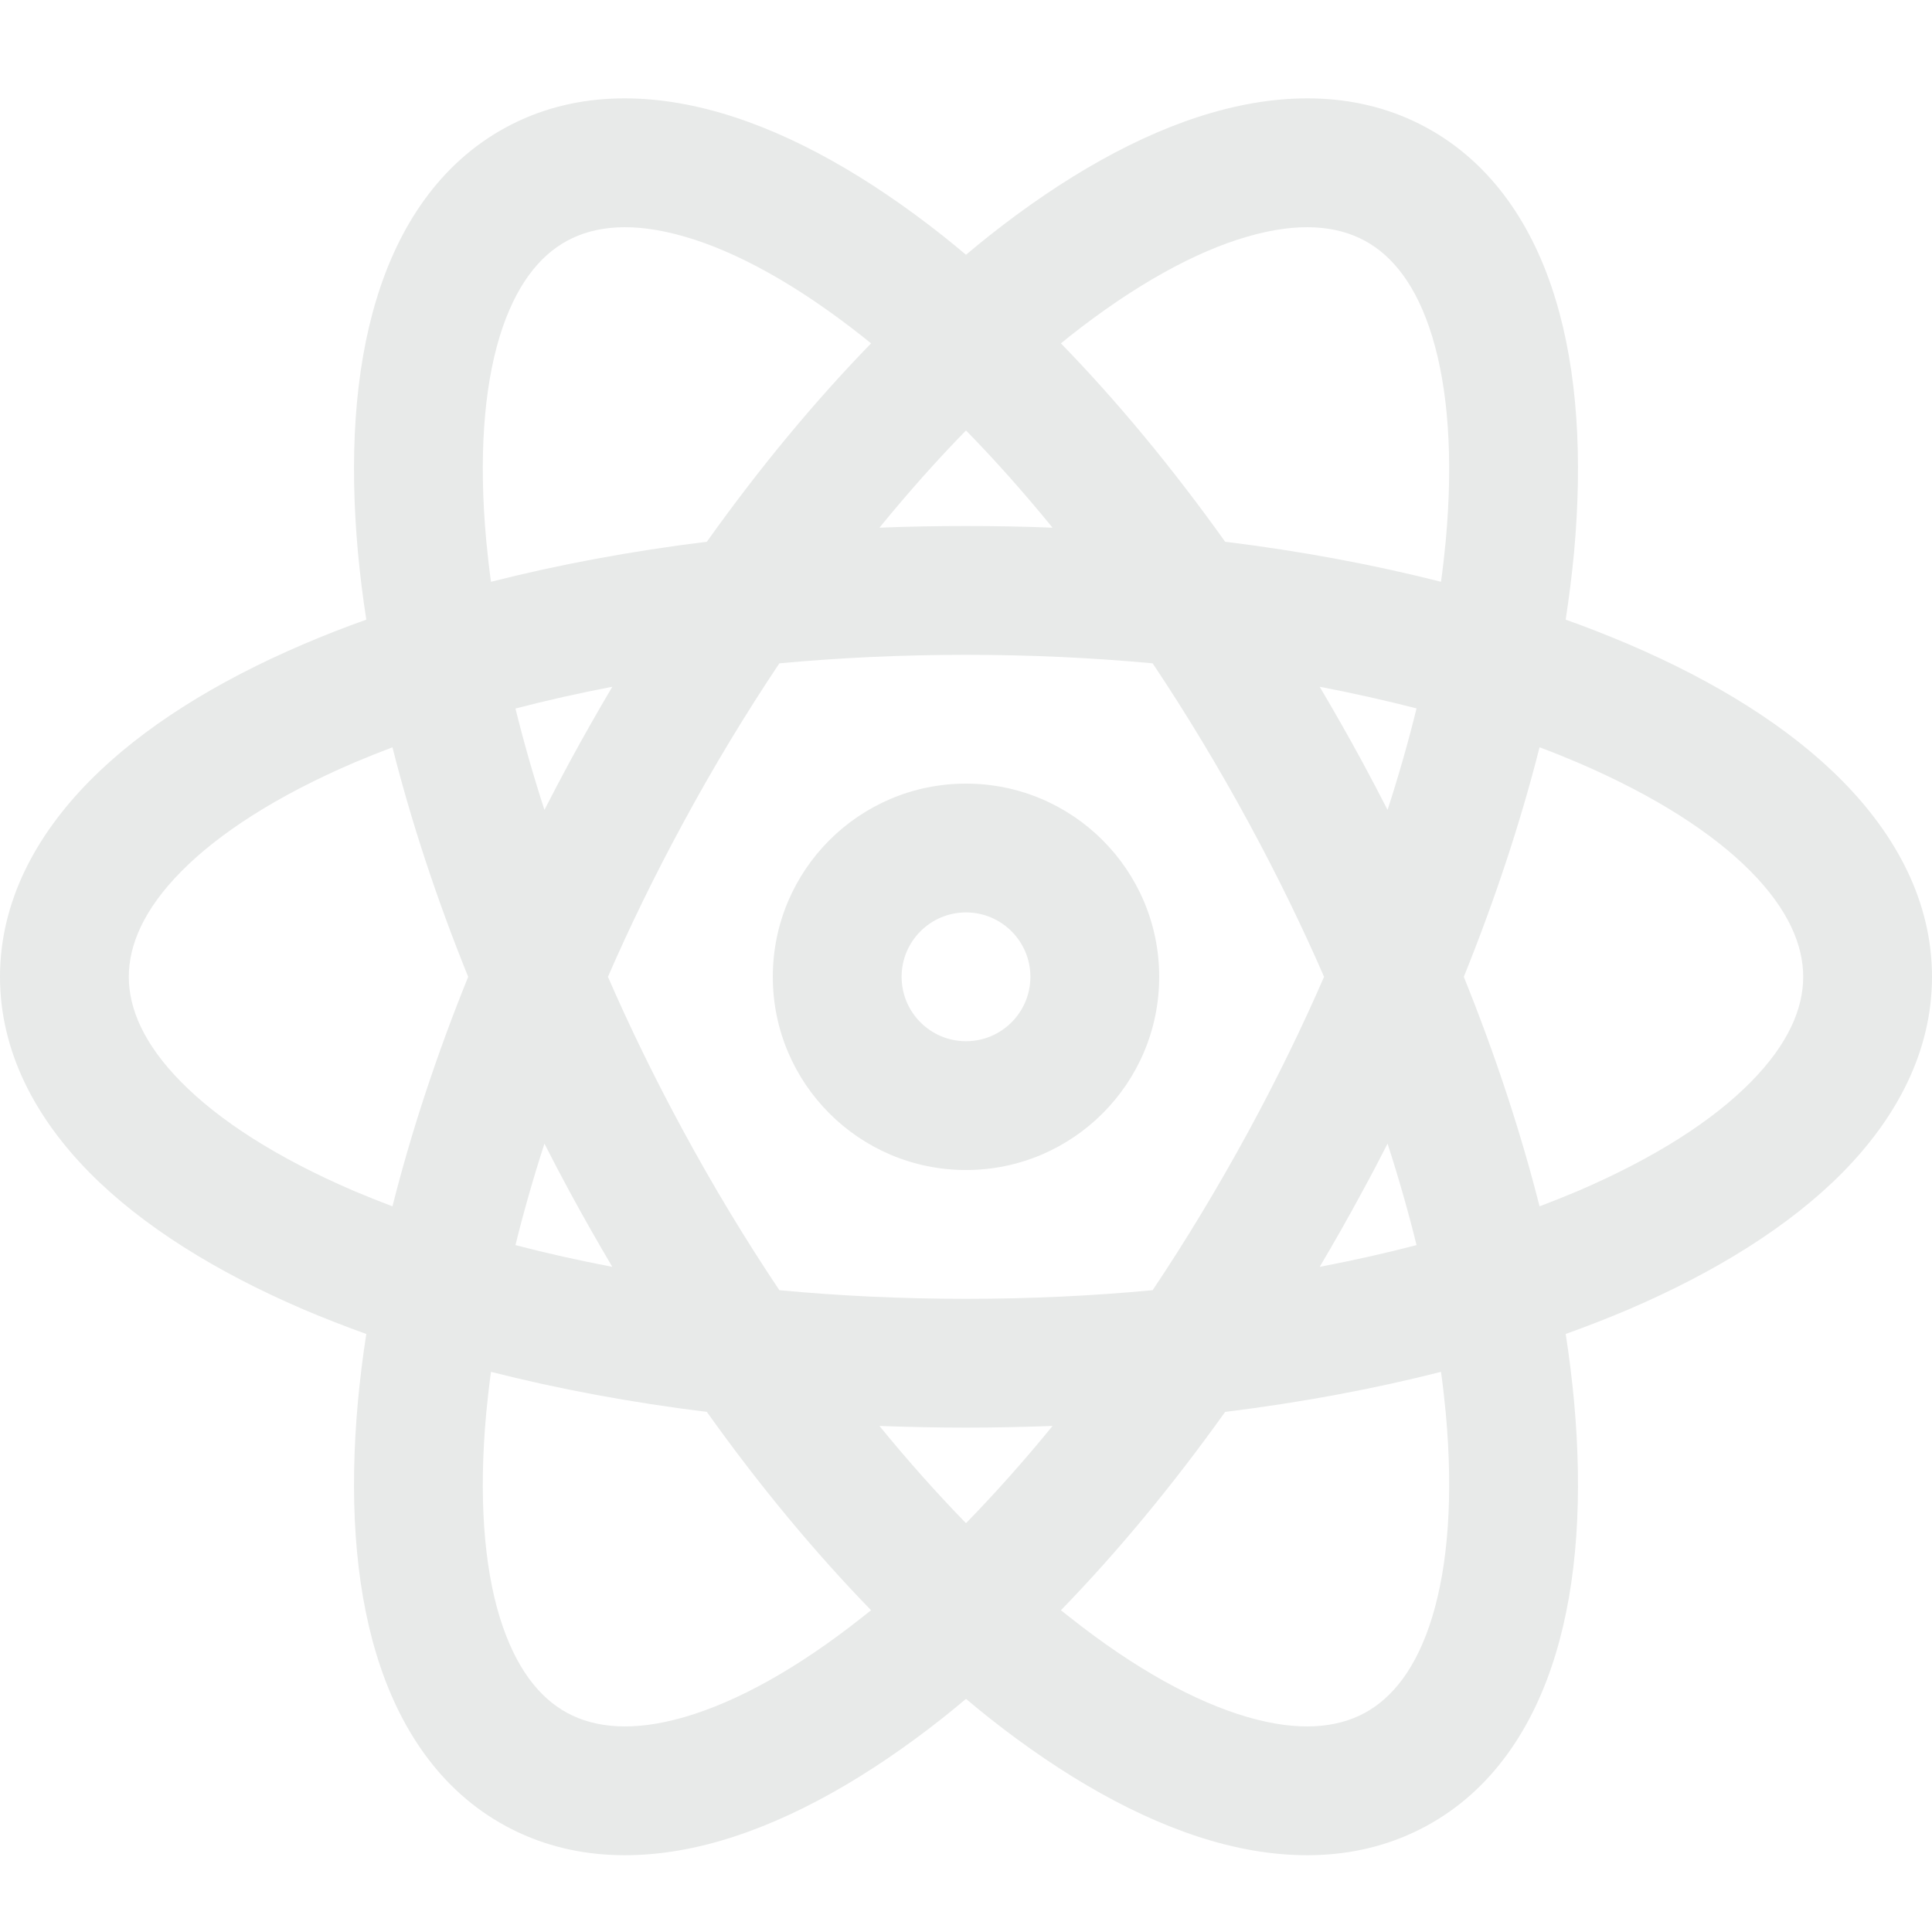 <?xml version="1.0" encoding="utf-8"?><!-- Uploaded to: SVG Repo, www.svgrepo.com, Generator: SVG Repo Mixer Tools -->
<svg width="800px" height="800px" viewBox="0 0 15 15" fill="none" xmlns="http://www.w3.org/2000/svg">
<path fill-rule="evenodd" clip-rule="evenodd" d="M5.315 1.837C4.916 1.721 4.62 1.752 4.404 1.869C4.189 1.985 4.001 2.216 3.879 2.614C3.757 3.015 3.716 3.55 3.775 4.196C3.785 4.301 3.797 4.408 3.812 4.517C4.335 4.384 4.897 4.279 5.488 4.206C5.897 3.632 6.327 3.114 6.763 2.666C6.741 2.648 6.719 2.631 6.697 2.613C6.189 2.211 5.718 1.953 5.315 1.837ZM7.5 1.978C7.439 1.927 7.379 1.877 7.318 1.829C6.746 1.377 6.16 1.04 5.594 0.876C5.025 0.711 4.441 0.711 3.928 0.989C3.415 1.267 3.095 1.756 2.923 2.323C2.751 2.887 2.713 3.561 2.779 4.288C2.795 4.458 2.816 4.632 2.844 4.811C2.674 4.871 2.51 4.936 2.353 5.003C1.683 5.29 1.108 5.645 0.694 6.065C0.278 6.487 0 7.001 0 7.584C0 8.167 0.278 8.681 0.694 9.103C1.108 9.522 1.683 9.877 2.353 10.165C2.51 10.232 2.674 10.296 2.844 10.357C2.816 10.535 2.795 10.71 2.779 10.88C2.713 11.606 2.751 12.281 2.923 12.845C3.095 13.412 3.415 13.901 3.928 14.178C4.441 14.456 5.025 14.457 5.594 14.292C6.16 14.127 6.746 13.791 7.318 13.339C7.379 13.291 7.439 13.241 7.5 13.19C7.561 13.241 7.621 13.291 7.682 13.339C8.254 13.791 8.84 14.127 9.406 14.292C9.975 14.457 10.559 14.456 11.072 14.178C11.585 13.901 11.905 13.412 12.077 12.845C12.249 12.281 12.287 11.606 12.221 10.88C12.205 10.71 12.184 10.535 12.156 10.357C12.326 10.296 12.489 10.232 12.647 10.165C13.317 9.877 13.892 9.522 14.306 9.103C14.722 8.681 15 8.167 15 7.584C15 7.001 14.722 6.487 14.306 6.065C13.892 5.645 13.317 5.29 12.647 5.003C12.489 4.936 12.326 4.871 12.156 4.811C12.183 4.632 12.205 4.458 12.221 4.288C12.287 3.561 12.249 2.887 12.077 2.323C11.905 1.756 11.585 1.267 11.072 0.989C10.559 0.711 9.975 0.711 9.406 0.876C8.84 1.04 8.254 1.377 7.682 1.829C7.621 1.877 7.561 1.927 7.5 1.978ZM7.5 3.342C7.275 3.572 7.05 3.825 6.828 4.097C7.049 4.088 7.274 4.084 7.5 4.084C7.726 4.084 7.951 4.088 8.172 4.097C7.95 3.825 7.725 3.572 7.5 3.342ZM9.512 4.206C9.102 3.632 8.673 3.114 8.237 2.666C8.259 2.648 8.281 2.631 8.302 2.613C8.811 2.211 9.282 1.953 9.685 1.837C10.084 1.721 10.38 1.752 10.596 1.869C10.811 1.985 10.999 2.216 11.12 2.614C11.242 3.015 11.284 3.55 11.225 4.196C11.215 4.301 11.203 4.408 11.188 4.517C10.665 4.384 10.103 4.279 9.512 4.206ZM8.949 5.15C8.484 5.107 7.999 5.084 7.5 5.084C7.001 5.084 6.516 5.107 6.051 5.15C5.791 5.539 5.539 5.954 5.302 6.393C5.085 6.793 4.891 7.191 4.72 7.584C4.891 7.977 5.085 8.375 5.302 8.775C5.539 9.213 5.791 9.629 6.051 10.017C6.516 10.061 7.001 10.084 7.5 10.084C7.999 10.084 8.484 10.061 8.949 10.017C9.209 9.629 9.46 9.213 9.698 8.775C9.915 8.375 10.109 7.977 10.28 7.584C10.109 7.191 9.915 6.793 9.698 6.393C9.46 5.954 9.209 5.539 8.949 5.15ZM10.773 6.288C10.71 6.165 10.645 6.041 10.578 5.917C10.47 5.718 10.359 5.523 10.246 5.332C10.506 5.382 10.757 5.438 10.998 5.5C10.935 5.756 10.86 6.02 10.773 6.288ZM10.773 8.879C10.71 9.003 10.645 9.127 10.577 9.251C10.47 9.45 10.359 9.645 10.246 9.836C10.506 9.786 10.757 9.73 10.998 9.667C10.935 9.411 10.86 9.148 10.773 8.879ZM11.953 9.366C11.808 8.793 11.611 8.194 11.365 7.584C11.611 6.974 11.808 6.375 11.953 5.802C12.056 5.84 12.156 5.881 12.253 5.922C12.849 6.178 13.3 6.469 13.594 6.767C13.886 7.063 14 7.339 14 7.584C14 7.829 13.886 8.104 13.594 8.4C13.3 8.699 12.849 8.99 12.253 9.246C12.156 9.287 12.056 9.327 11.953 9.366ZM11.188 10.651C10.665 10.784 10.103 10.889 9.512 10.962C9.102 11.536 8.673 12.053 8.237 12.502C8.259 12.52 8.281 12.537 8.303 12.554C8.811 12.957 9.282 13.214 9.685 13.331C10.084 13.447 10.38 13.416 10.596 13.299C10.811 13.182 10.999 12.951 11.12 12.553C11.242 12.153 11.284 11.617 11.225 10.972C11.215 10.867 11.203 10.76 11.188 10.651ZM7.5 11.826C7.725 11.595 7.95 11.343 8.172 11.071C7.951 11.079 7.726 11.084 7.5 11.084C7.274 11.084 7.049 11.079 6.828 11.071C7.05 11.343 7.275 11.595 7.5 11.826ZM4.754 9.836C4.641 9.645 4.53 9.45 4.422 9.251C4.355 9.127 4.29 9.003 4.227 8.879C4.14 9.148 4.065 9.411 4.002 9.667C4.243 9.73 4.494 9.786 4.754 9.836ZM3.812 10.651C4.335 10.784 4.897 10.889 5.488 10.962C5.897 11.536 6.327 12.053 6.763 12.502C6.741 12.52 6.719 12.537 6.697 12.554C6.189 12.957 5.718 13.214 5.315 13.331C4.916 13.447 4.62 13.416 4.404 13.299C4.188 13.182 4.001 12.951 3.879 12.553C3.757 12.153 3.716 11.617 3.775 10.972C3.785 10.867 3.797 10.76 3.812 10.651ZM3.047 9.366C3.192 8.792 3.388 8.194 3.635 7.584C3.388 6.974 3.192 6.375 3.047 5.802C2.944 5.841 2.844 5.881 2.747 5.922C2.151 6.178 1.7 6.469 1.406 6.767C1.114 7.063 1 7.339 1 7.584C1 7.829 1.114 8.104 1.406 8.4C1.7 8.699 2.151 8.99 2.747 9.246C2.844 9.287 2.944 9.327 3.047 9.366ZM4.002 5.501C4.065 5.756 4.14 6.02 4.227 6.288C4.29 6.165 4.355 6.041 4.422 5.917C4.53 5.718 4.641 5.523 4.754 5.332C4.494 5.382 4.243 5.438 4.002 5.501ZM6 7.584C6 6.755 6.672 6.084 7.5 6.084C8.328 6.084 9 6.755 9 7.584C9 8.412 8.328 9.084 7.5 9.084C6.672 9.084 6 8.412 6 7.584ZM7.5 7.084C7.224 7.084 7 7.308 7 7.584C7 7.86 7.224 8.084 7.5 8.084C7.776 8.084 8 7.86 8 7.584C8 7.308 7.776 7.084 7.5 7.084Z" fill="#E8EAE9"/>
</svg>